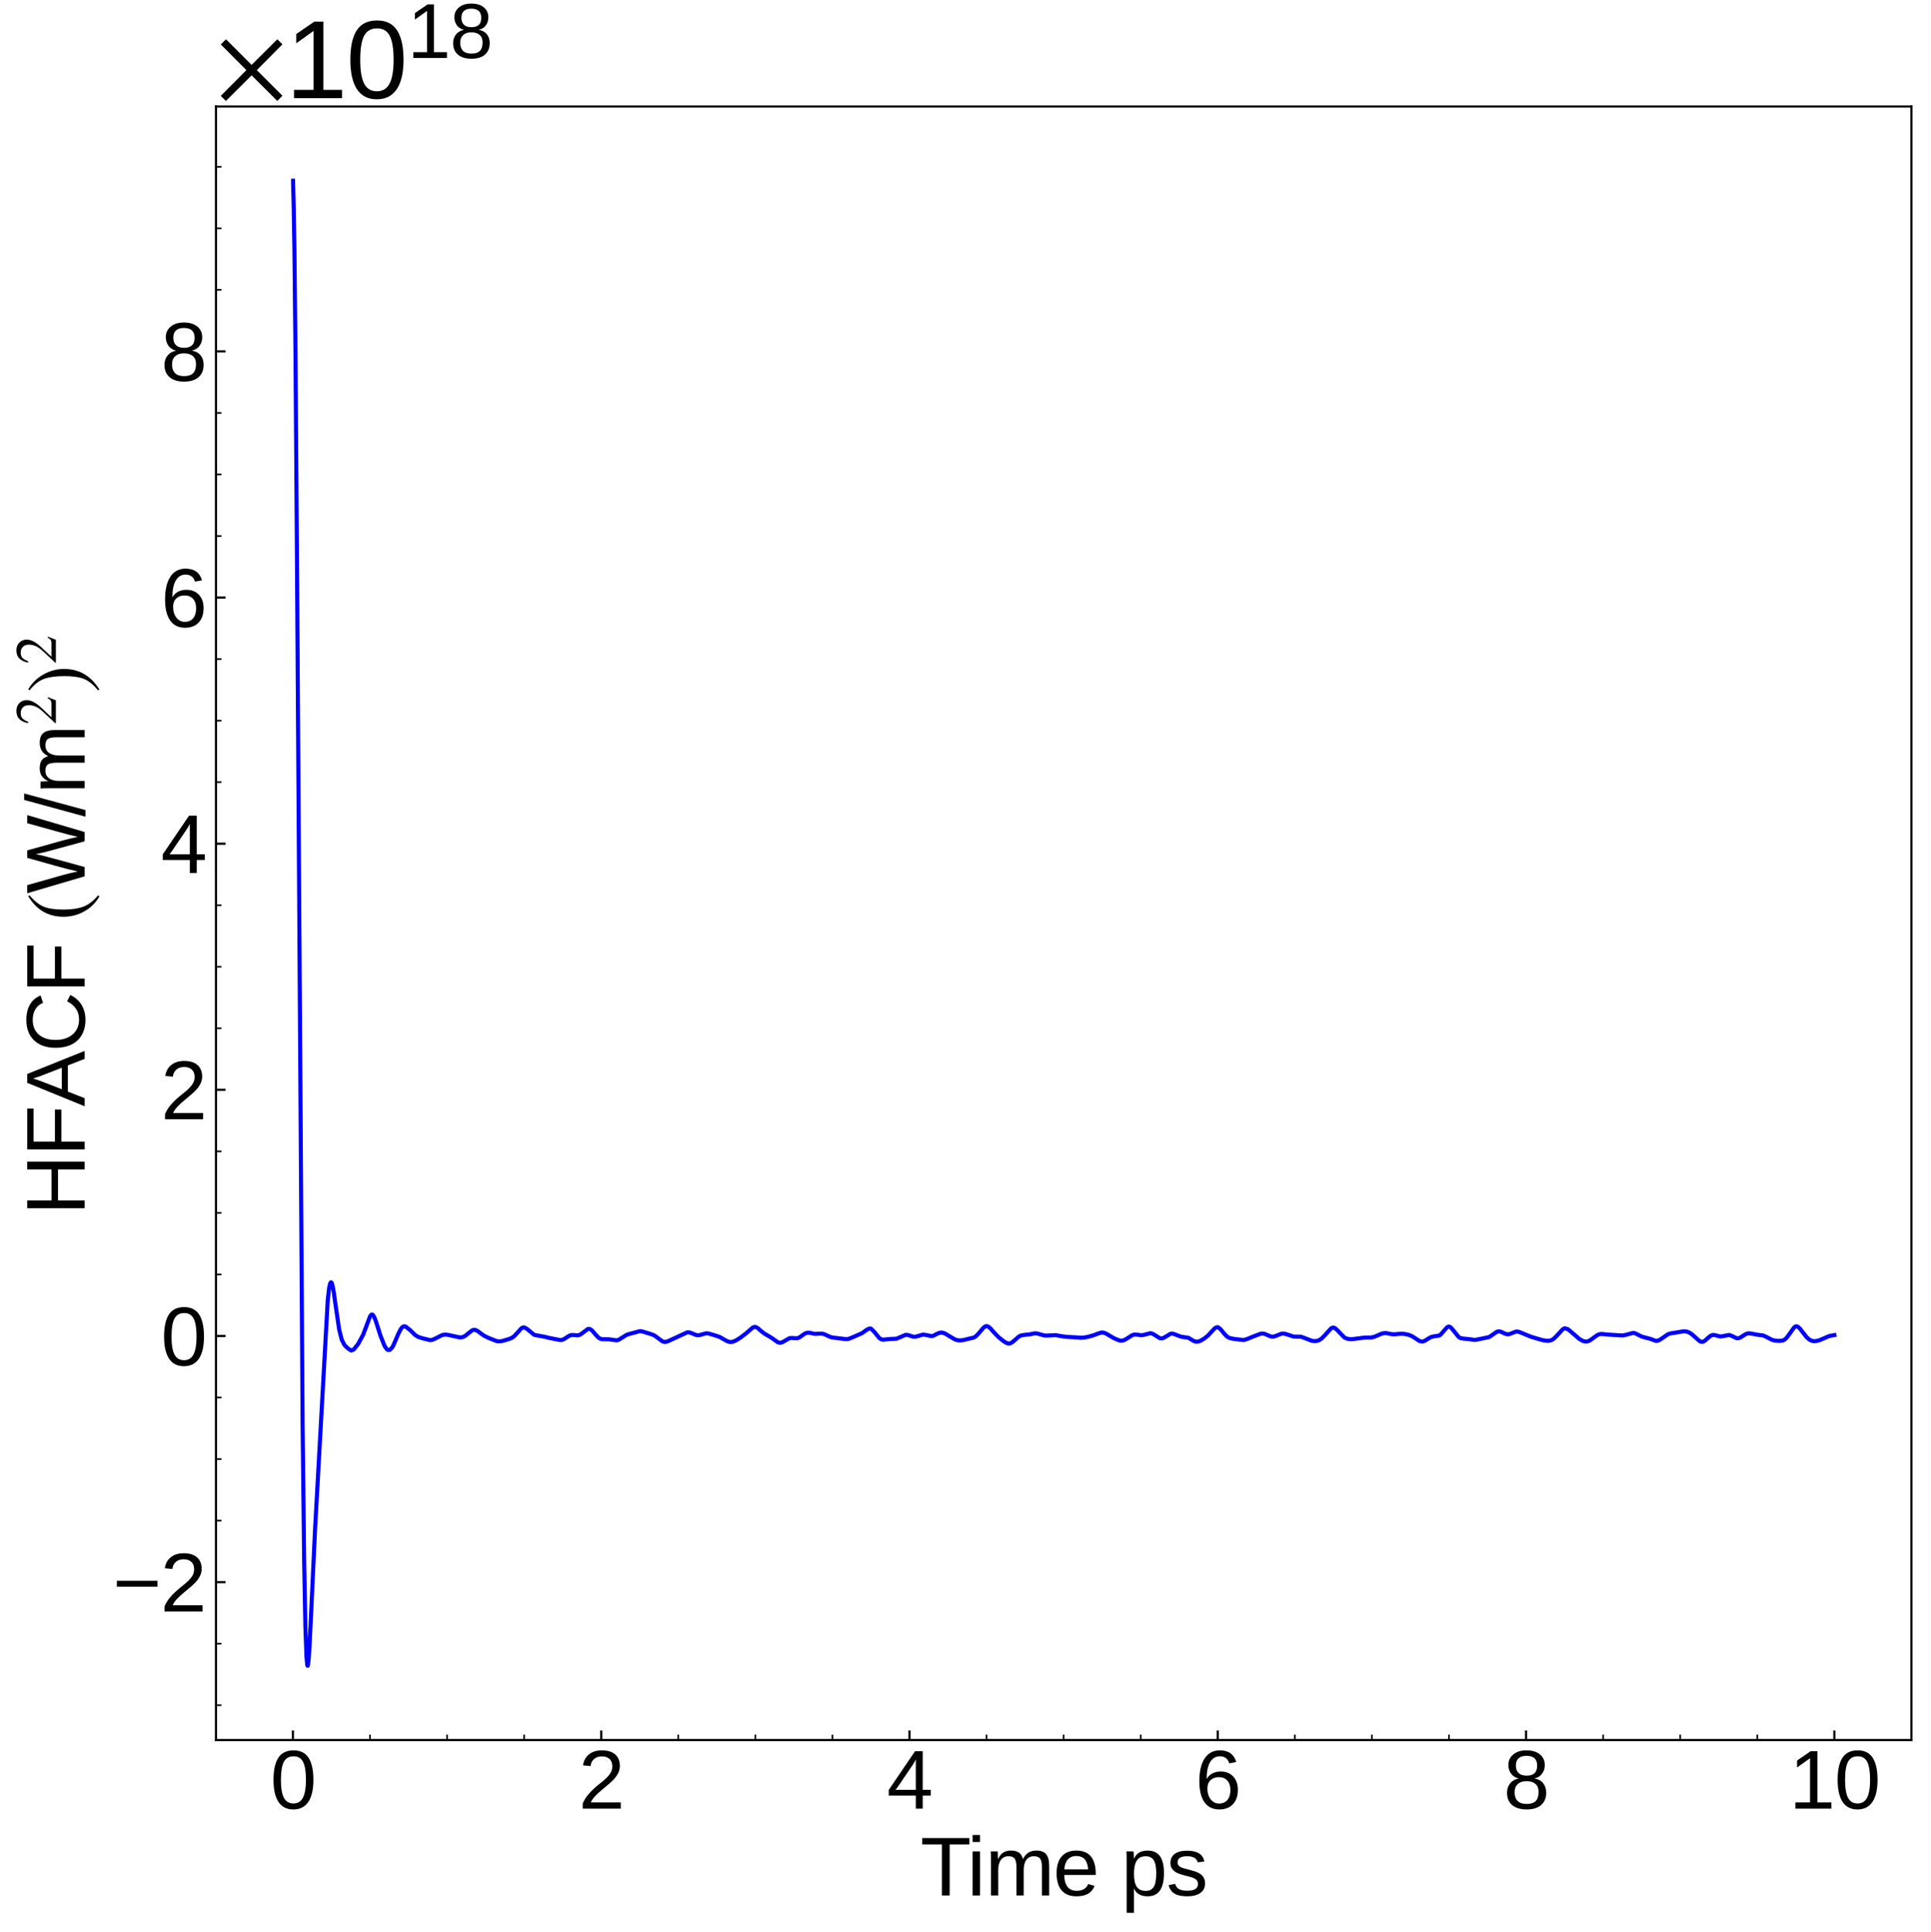 <?xml version="1.0" encoding="utf-8" standalone="no"?>
<!DOCTYPE svg PUBLIC "-//W3C//DTD SVG 1.1//EN"
  "http://www.w3.org/Graphics/SVG/1.1/DTD/svg11.dtd">
<svg xmlns:xlink="http://www.w3.org/1999/xlink" width="710.742pt" height="711.022pt" viewBox="0 0 710.742 711.022" xmlns="http://www.w3.org/2000/svg" version="1.1">
 <defs>
  <style type="text/css">*{stroke-linejoin: round; stroke-linecap: butt}</style>
 </defs>
 <g id="figure_1">
  <g id="patch_1">
   <path d="M 0 711.022 
L 710.742 711.022 
L 710.742 0 
L 0 0 
z
" style="fill: #ffffff"/>
  </g>
  <g id="axes_1">
   <g id="patch_2">
    <path d="M 79.5 640.39 
L 703.542 640.39 
L 703.542 39.188 
L 79.5 39.188 
z
" style="fill: #ffffff"/>
   </g>
   <g id="matplotlib.axis_1">
    <g id="xtick_1">
     <g id="line2d_1">
      <defs>
       <path id="m2ca0b4931f" d="M 0 0 
L 0 -3.5 
" style="stroke: #000000; stroke-width: 0.8"/>
      </defs>
      <g>
       <use xlink:href="#m2ca0b4931f" x="107.809" y="640.39" style="stroke: #000000; stroke-width: 0.8"/>
      </g>
     </g>
     <g id="text_1">
      <!-- 0 -->
      <g transform="translate(99.467 665.631) scale(0.3 -0.3)">
       <defs>
        <path id="LiberationSans-30" d="M 3309 2203 
Q 3309 1100 2920 518 
Q 2531 -63 1772 -63 
Q 1013 -63 631 515 
Q 250 1094 250 2203 
Q 250 3338 620 3903 
Q 991 4469 1791 4469 
Q 2569 4469 2939 3897 
Q 3309 3325 3309 2203 
z
M 2738 2203 
Q 2738 3156 2517 3584 
Q 2297 4013 1791 4013 
Q 1272 4013 1045 3591 
Q 819 3169 819 2203 
Q 819 1266 1048 831 
Q 1278 397 1778 397 
Q 2275 397 2506 840 
Q 2738 1284 2738 2203 
z
" transform="scale(0.016)"/>
       </defs>
       <use xlink:href="#LiberationSans-30"/>
      </g>
     </g>
    </g>
    <g id="xtick_2">
     <g id="line2d_2">
      <g>
       <use xlink:href="#m2ca0b4931f" x="221.282" y="640.39" style="stroke: #000000; stroke-width: 0.8"/>
      </g>
     </g>
     <g id="text_2">
      <!-- 2 -->
      <g transform="translate(212.941 665.631) scale(0.3 -0.3)">
       <defs>
        <path id="LiberationSans-32" d="M 322 0 
L 322 397 
Q 481 763 711 1042 
Q 941 1322 1194 1548 
Q 1447 1775 1695 1969 
Q 1944 2163 2144 2356 
Q 2344 2550 2467 2762 
Q 2591 2975 2591 3244 
Q 2591 3606 2378 3806 
Q 2166 4006 1788 4006 
Q 1428 4006 1195 3811 
Q 963 3616 922 3263 
L 347 3316 
Q 409 3844 795 4156 
Q 1181 4469 1788 4469 
Q 2453 4469 2811 4155 
Q 3169 3841 3169 3263 
Q 3169 3006 3051 2753 
Q 2934 2500 2703 2247 
Q 2472 1994 1819 1463 
Q 1459 1169 1246 933 
Q 1034 697 941 478 
L 3238 478 
L 3238 0 
L 322 0 
z
" transform="scale(0.016)"/>
       </defs>
       <use xlink:href="#LiberationSans-32"/>
      </g>
     </g>
    </g>
    <g id="xtick_3">
     <g id="line2d_3">
      <g>
       <use xlink:href="#m2ca0b4931f" x="334.756" y="640.39" style="stroke: #000000; stroke-width: 0.8"/>
      </g>
     </g>
     <g id="text_3">
      <!-- 4 -->
      <g transform="translate(326.414 665.631) scale(0.3 -0.3)">
       <defs>
        <path id="LiberationSans-34" d="M 2753 997 
L 2753 0 
L 2222 0 
L 2222 997 
L 147 997 
L 147 1434 
L 2163 4403 
L 2753 4403 
L 2753 1441 
L 3372 1441 
L 3372 997 
L 2753 997 
z
M 2222 3769 
Q 2216 3750 2134 3603 
Q 2053 3456 2013 3397 
L 884 1734 
L 716 1503 
L 666 1441 
L 2222 1441 
L 2222 3769 
z
" transform="scale(0.016)"/>
       </defs>
       <use xlink:href="#LiberationSans-34"/>
      </g>
     </g>
    </g>
    <g id="xtick_4">
     <g id="line2d_4">
      <g>
       <use xlink:href="#m2ca0b4931f" x="448.229" y="640.39" style="stroke: #000000; stroke-width: 0.8"/>
      </g>
     </g>
     <g id="text_4">
      <!-- 6 -->
      <g transform="translate(439.888 665.631) scale(0.3 -0.3)">
       <defs>
        <path id="LiberationSans-36" d="M 3278 1441 
Q 3278 744 2900 340 
Q 2522 -63 1856 -63 
Q 1113 -63 719 490 
Q 325 1044 325 2100 
Q 325 3244 734 3856 
Q 1144 4469 1900 4469 
Q 2897 4469 3156 3572 
L 2619 3475 
Q 2453 4013 1894 4013 
Q 1413 4013 1148 3564 
Q 884 3116 884 2266 
Q 1038 2550 1316 2698 
Q 1594 2847 1953 2847 
Q 2563 2847 2920 2465 
Q 3278 2084 3278 1441 
z
M 2706 1416 
Q 2706 1894 2472 2153 
Q 2238 2413 1819 2413 
Q 1425 2413 1183 2183 
Q 941 1953 941 1550 
Q 941 1041 1192 716 
Q 1444 391 1838 391 
Q 2244 391 2475 664 
Q 2706 938 2706 1416 
z
" transform="scale(0.016)"/>
       </defs>
       <use xlink:href="#LiberationSans-36"/>
      </g>
     </g>
    </g>
    <g id="xtick_5">
     <g id="line2d_5">
      <g>
       <use xlink:href="#m2ca0b4931f" x="561.703" y="640.39" style="stroke: #000000; stroke-width: 0.8"/>
      </g>
     </g>
     <g id="text_5">
      <!-- 8 -->
      <g transform="translate(553.362 665.631) scale(0.3 -0.3)">
       <defs>
        <path id="LiberationSans-38" d="M 3281 1228 
Q 3281 619 2893 278 
Q 2506 -63 1781 -63 
Q 1075 -63 676 271 
Q 278 606 278 1222 
Q 278 1653 525 1947 
Q 772 2241 1156 2303 
L 1156 2316 
Q 797 2400 589 2681 
Q 381 2963 381 3341 
Q 381 3844 757 4156 
Q 1134 4469 1769 4469 
Q 2419 4469 2795 4162 
Q 3172 3856 3172 3334 
Q 3172 2956 2962 2675 
Q 2753 2394 2391 2322 
L 2391 2309 
Q 2813 2241 3047 1952 
Q 3281 1663 3281 1228 
z
M 2588 3303 
Q 2588 4050 1769 4050 
Q 1372 4050 1164 3862 
Q 956 3675 956 3303 
Q 956 2925 1170 2726 
Q 1384 2528 1775 2528 
Q 2172 2528 2380 2711 
Q 2588 2894 2588 3303 
z
M 2697 1281 
Q 2697 1691 2453 1898 
Q 2209 2106 1769 2106 
Q 1341 2106 1100 1882 
Q 859 1659 859 1269 
Q 859 359 1788 359 
Q 2247 359 2472 579 
Q 2697 800 2697 1281 
z
" transform="scale(0.016)"/>
       </defs>
       <use xlink:href="#LiberationSans-38"/>
      </g>
     </g>
    </g>
    <g id="xtick_6">
     <g id="line2d_6">
      <g>
       <use xlink:href="#m2ca0b4931f" x="675.176" y="640.39" style="stroke: #000000; stroke-width: 0.8"/>
      </g>
     </g>
     <g id="text_6">
      <!-- 10 -->
      <g transform="translate(658.494 665.631) scale(0.3 -0.3)">
       <defs>
        <path id="LiberationSans-31" d="M 488 0 
L 488 478 
L 1609 478 
L 1609 3866 
L 616 3156 
L 616 3688 
L 1656 4403 
L 2175 4403 
L 2175 478 
L 3247 478 
L 3247 0 
L 488 0 
z
" transform="scale(0.016)"/>
       </defs>
       <use xlink:href="#LiberationSans-31"/>
       <use xlink:href="#LiberationSans-30" x="55.615"/>
      </g>
     </g>
    </g>
    <g id="xtick_7">
     <g id="line2d_7">
      <defs>
       <path id="m1d045302d6" d="M 0 0 
L 0 -2 
" style="stroke: #000000; stroke-width: 0.6"/>
      </defs>
      <g>
       <use xlink:href="#m1d045302d6" x="136.177" y="640.39" style="stroke: #000000; stroke-width: 0.6"/>
      </g>
     </g>
    </g>
    <g id="xtick_8">
     <g id="line2d_8">
      <g>
       <use xlink:href="#m1d045302d6" x="164.546" y="640.39" style="stroke: #000000; stroke-width: 0.6"/>
      </g>
     </g>
    </g>
    <g id="xtick_9">
     <g id="line2d_9">
      <g>
       <use xlink:href="#m1d045302d6" x="192.914" y="640.39" style="stroke: #000000; stroke-width: 0.6"/>
      </g>
     </g>
    </g>
    <g id="xtick_10">
     <g id="line2d_10">
      <g>
       <use xlink:href="#m1d045302d6" x="249.651" y="640.39" style="stroke: #000000; stroke-width: 0.6"/>
      </g>
     </g>
    </g>
    <g id="xtick_11">
     <g id="line2d_11">
      <g>
       <use xlink:href="#m1d045302d6" x="278.019" y="640.39" style="stroke: #000000; stroke-width: 0.6"/>
      </g>
     </g>
    </g>
    <g id="xtick_12">
     <g id="line2d_12">
      <g>
       <use xlink:href="#m1d045302d6" x="306.387" y="640.39" style="stroke: #000000; stroke-width: 0.6"/>
      </g>
     </g>
    </g>
    <g id="xtick_13">
     <g id="line2d_13">
      <g>
       <use xlink:href="#m1d045302d6" x="363.124" y="640.39" style="stroke: #000000; stroke-width: 0.6"/>
      </g>
     </g>
    </g>
    <g id="xtick_14">
     <g id="line2d_14">
      <g>
       <use xlink:href="#m1d045302d6" x="391.493" y="640.39" style="stroke: #000000; stroke-width: 0.6"/>
      </g>
     </g>
    </g>
    <g id="xtick_15">
     <g id="line2d_15">
      <g>
       <use xlink:href="#m1d045302d6" x="419.861" y="640.39" style="stroke: #000000; stroke-width: 0.6"/>
      </g>
     </g>
    </g>
    <g id="xtick_16">
     <g id="line2d_16">
      <g>
       <use xlink:href="#m1d045302d6" x="476.598" y="640.39" style="stroke: #000000; stroke-width: 0.6"/>
      </g>
     </g>
    </g>
    <g id="xtick_17">
     <g id="line2d_17">
      <g>
       <use xlink:href="#m1d045302d6" x="504.966" y="640.39" style="stroke: #000000; stroke-width: 0.6"/>
      </g>
     </g>
    </g>
    <g id="xtick_18">
     <g id="line2d_18">
      <g>
       <use xlink:href="#m1d045302d6" x="533.335" y="640.39" style="stroke: #000000; stroke-width: 0.6"/>
      </g>
     </g>
    </g>
    <g id="xtick_19">
     <g id="line2d_19">
      <g>
       <use xlink:href="#m1d045302d6" x="590.071" y="640.39" style="stroke: #000000; stroke-width: 0.6"/>
      </g>
     </g>
    </g>
    <g id="xtick_20">
     <g id="line2d_20">
      <g>
       <use xlink:href="#m1d045302d6" x="618.44" y="640.39" style="stroke: #000000; stroke-width: 0.6"/>
      </g>
     </g>
    </g>
    <g id="xtick_21">
     <g id="line2d_21">
      <g>
       <use xlink:href="#m1d045302d6" x="646.808" y="640.39" style="stroke: #000000; stroke-width: 0.6"/>
      </g>
     </g>
    </g>
    <g id="text_7">
     <!-- Time ps -->
     <g transform="translate(338.744 697.597) scale(0.3 -0.3)">
      <defs>
       <path id="LiberationSans-54" d="M 2250 3916 
L 2250 0 
L 1656 0 
L 1656 3916 
L 144 3916 
L 144 4403 
L 3763 4403 
L 3763 3916 
L 2250 3916 
z
" transform="scale(0.016)"/>
       <path id="LiberationSans-69" d="M 428 4100 
L 428 4638 
L 991 4638 
L 991 4100 
L 428 4100 
z
M 428 0 
L 428 3381 
L 991 3381 
L 991 0 
L 428 0 
z
" transform="scale(0.016)"/>
       <path id="LiberationSans-6d" d="M 2400 0 
L 2400 2144 
Q 2400 2634 2265 2821 
Q 2131 3009 1781 3009 
Q 1422 3009 1212 2734 
Q 1003 2459 1003 1959 
L 1003 0 
L 444 0 
L 444 2659 
Q 444 3250 425 3381 
L 956 3381 
Q 959 3366 962 3297 
Q 966 3228 970 3139 
Q 975 3050 981 2803 
L 991 2803 
Q 1172 3163 1406 3303 
Q 1641 3444 1978 3444 
Q 2363 3444 2586 3291 
Q 2809 3138 2897 2803 
L 2906 2803 
Q 3081 3144 3329 3294 
Q 3578 3444 3931 3444 
Q 4444 3444 4676 3166 
Q 4909 2888 4909 2253 
L 4909 0 
L 4353 0 
L 4353 2144 
Q 4353 2634 4218 2821 
Q 4084 3009 3734 3009 
Q 3366 3009 3161 2736 
Q 2956 2463 2956 1959 
L 2956 0 
L 2400 0 
z
" transform="scale(0.016)"/>
       <path id="LiberationSans-65" d="M 863 1572 
Q 863 991 1103 675 
Q 1344 359 1806 359 
Q 2172 359 2392 506 
Q 2613 653 2691 878 
L 3184 738 
Q 2881 -63 1806 -63 
Q 1056 -63 664 384 
Q 272 831 272 1713 
Q 272 2550 664 2997 
Q 1056 3444 1784 3444 
Q 3275 3444 3275 1647 
L 3275 1572 
L 863 1572 
z
M 2694 2003 
Q 2647 2538 2422 2783 
Q 2197 3028 1775 3028 
Q 1366 3028 1127 2754 
Q 888 2481 869 2003 
L 2694 2003 
z
" transform="scale(0.016)"/>
       <path id="LiberationSans-20" transform="scale(0.016)"/>
       <path id="LiberationSans-70" d="M 3291 1706 
Q 3291 -63 2047 -63 
Q 1266 -63 997 525 
L 981 525 
Q 994 500 994 -6 
L 994 -1328 
L 431 -1328 
L 431 2691 
Q 431 3213 413 3381 
L 956 3381 
Q 959 3369 965 3292 
Q 972 3216 980 3056 
Q 988 2897 988 2838 
L 1000 2838 
Q 1150 3150 1397 3295 
Q 1644 3441 2047 3441 
Q 2672 3441 2981 3022 
Q 3291 2603 3291 1706 
z
M 2700 1694 
Q 2700 2400 2509 2703 
Q 2319 3006 1903 3006 
Q 1569 3006 1380 2865 
Q 1191 2725 1092 2426 
Q 994 2128 994 1650 
Q 994 984 1206 668 
Q 1419 353 1897 353 
Q 2316 353 2508 661 
Q 2700 969 2700 1694 
z
" transform="scale(0.016)"/>
       <path id="LiberationSans-73" d="M 2969 934 
Q 2969 456 2608 196 
Q 2247 -63 1597 -63 
Q 966 -63 623 145 
Q 281 353 178 794 
L 675 891 
Q 747 619 972 492 
Q 1197 366 1597 366 
Q 2025 366 2223 497 
Q 2422 628 2422 891 
Q 2422 1091 2284 1216 
Q 2147 1341 1841 1422 
L 1438 1528 
Q 953 1653 748 1773 
Q 544 1894 428 2066 
Q 313 2238 313 2488 
Q 313 2950 642 3192 
Q 972 3434 1603 3434 
Q 2163 3434 2492 3237 
Q 2822 3041 2909 2606 
L 2403 2544 
Q 2356 2769 2151 2889 
Q 1947 3009 1603 3009 
Q 1222 3009 1040 2893 
Q 859 2778 859 2544 
Q 859 2400 934 2306 
Q 1009 2213 1156 2147 
Q 1303 2081 1775 1966 
Q 2222 1853 2419 1758 
Q 2616 1663 2730 1547 
Q 2844 1431 2906 1279 
Q 2969 1128 2969 934 
z
" transform="scale(0.016)"/>
      </defs>
      <use xlink:href="#LiberationSans-54"/>
      <use xlink:href="#LiberationSans-69" x="57.334"/>
      <use xlink:href="#LiberationSans-6d" x="79.551"/>
      <use xlink:href="#LiberationSans-65" x="162.852"/>
      <use xlink:href="#LiberationSans-20" x="218.467"/>
      <use xlink:href="#LiberationSans-70" x="246.25"/>
      <use xlink:href="#LiberationSans-73" x="301.865"/>
     </g>
    </g>
   </g>
   <g id="matplotlib.axis_2">
    <g id="ytick_1">
     <g id="line2d_22">
      <defs>
       <path id="m8e7157d50e" d="M 0 0 
L 3.5 0 
" style="stroke: #000000; stroke-width: 0.8"/>
      </defs>
      <g>
       <use xlink:href="#m8e7157d50e" x="79.5" y="582.271" style="stroke: #000000; stroke-width: 0.8"/>
      </g>
     </g>
     <g id="text_8">
      <!-- $\mathdefault{−2}$ -->
      <g transform="translate(41.5 593.142) scale(0.3 -0.3)">
       <defs>
        <path id="LiberationSans-2212" d="M 316 1900 
L 316 2356 
L 3425 2356 
L 3425 1900 
L 316 1900 
z
" transform="scale(0.016)"/>
       </defs>
       <use xlink:href="#LiberationSans-2212" transform="translate(0 0.172)"/>
       <use xlink:href="#LiberationSans-32" transform="translate(58.398 0.172)"/>
      </g>
     </g>
    </g>
    <g id="ytick_2">
     <g id="line2d_23">
      <g>
       <use xlink:href="#m8e7157d50e" x="79.5" y="491.681" style="stroke: #000000; stroke-width: 0.8"/>
      </g>
     </g>
     <g id="text_9">
      <!-- $\mathdefault{0}$ -->
      <g transform="translate(59.2 502.552) scale(0.3 -0.3)">
       <use xlink:href="#LiberationSans-30" transform="translate(0 0.172)"/>
      </g>
     </g>
    </g>
    <g id="ytick_3">
     <g id="line2d_24">
      <g>
       <use xlink:href="#m8e7157d50e" x="79.5" y="401.091" style="stroke: #000000; stroke-width: 0.8"/>
      </g>
     </g>
     <g id="text_10">
      <!-- $\mathdefault{2}$ -->
      <g transform="translate(59.2 411.962) scale(0.3 -0.3)">
       <use xlink:href="#LiberationSans-32" transform="translate(0 0.172)"/>
      </g>
     </g>
    </g>
    <g id="ytick_4">
     <g id="line2d_25">
      <g>
       <use xlink:href="#m8e7157d50e" x="79.5" y="310.501" style="stroke: #000000; stroke-width: 0.8"/>
      </g>
     </g>
     <g id="text_11">
      <!-- $\mathdefault{4}$ -->
      <g transform="translate(59.2 321.372) scale(0.3 -0.3)">
       <use xlink:href="#LiberationSans-34" transform="translate(0 0.203)"/>
      </g>
     </g>
    </g>
    <g id="ytick_5">
     <g id="line2d_26">
      <g>
       <use xlink:href="#m8e7157d50e" x="79.5" y="219.911" style="stroke: #000000; stroke-width: 0.8"/>
      </g>
     </g>
     <g id="text_12">
      <!-- $\mathdefault{6}$ -->
      <g transform="translate(59.2 230.781) scale(0.3 -0.3)">
       <use xlink:href="#LiberationSans-36" transform="translate(0 0.172)"/>
      </g>
     </g>
    </g>
    <g id="ytick_6">
     <g id="line2d_27">
      <g>
       <use xlink:href="#m8e7157d50e" x="79.5" y="129.321" style="stroke: #000000; stroke-width: 0.8"/>
      </g>
     </g>
     <g id="text_13">
      <!-- $\mathdefault{8}$ -->
      <g transform="translate(59.2 140.191) scale(0.3 -0.3)">
       <use xlink:href="#LiberationSans-38" transform="translate(0 0.172)"/>
      </g>
     </g>
    </g>
    <g id="ytick_7">
     <g id="line2d_28">
      <defs>
       <path id="m8fc947f003" d="M 0 0 
L 2 0 
" style="stroke: #000000; stroke-width: 0.6"/>
      </defs>
      <g>
       <use xlink:href="#m8fc947f003" x="79.5" y="627.566" style="stroke: #000000; stroke-width: 0.6"/>
      </g>
     </g>
    </g>
    <g id="ytick_8">
     <g id="line2d_29">
      <g>
       <use xlink:href="#m8fc947f003" x="79.5" y="604.919" style="stroke: #000000; stroke-width: 0.6"/>
      </g>
     </g>
    </g>
    <g id="ytick_9">
     <g id="line2d_30">
      <g>
       <use xlink:href="#m8fc947f003" x="79.5" y="559.624" style="stroke: #000000; stroke-width: 0.6"/>
      </g>
     </g>
    </g>
    <g id="ytick_10">
     <g id="line2d_31">
      <g>
       <use xlink:href="#m8fc947f003" x="79.5" y="536.976" style="stroke: #000000; stroke-width: 0.6"/>
      </g>
     </g>
    </g>
    <g id="ytick_11">
     <g id="line2d_32">
      <g>
       <use xlink:href="#m8fc947f003" x="79.5" y="514.329" style="stroke: #000000; stroke-width: 0.6"/>
      </g>
     </g>
    </g>
    <g id="ytick_12">
     <g id="line2d_33">
      <g>
       <use xlink:href="#m8fc947f003" x="79.5" y="469.034" style="stroke: #000000; stroke-width: 0.6"/>
      </g>
     </g>
    </g>
    <g id="ytick_13">
     <g id="line2d_34">
      <g>
       <use xlink:href="#m8fc947f003" x="79.5" y="446.386" style="stroke: #000000; stroke-width: 0.6"/>
      </g>
     </g>
    </g>
    <g id="ytick_14">
     <g id="line2d_35">
      <g>
       <use xlink:href="#m8fc947f003" x="79.5" y="423.739" style="stroke: #000000; stroke-width: 0.6"/>
      </g>
     </g>
    </g>
    <g id="ytick_15">
     <g id="line2d_36">
      <g>
       <use xlink:href="#m8fc947f003" x="79.5" y="378.444" style="stroke: #000000; stroke-width: 0.6"/>
      </g>
     </g>
    </g>
    <g id="ytick_16">
     <g id="line2d_37">
      <g>
       <use xlink:href="#m8fc947f003" x="79.5" y="355.796" style="stroke: #000000; stroke-width: 0.6"/>
      </g>
     </g>
    </g>
    <g id="ytick_17">
     <g id="line2d_38">
      <g>
       <use xlink:href="#m8fc947f003" x="79.5" y="333.149" style="stroke: #000000; stroke-width: 0.6"/>
      </g>
     </g>
    </g>
    <g id="ytick_18">
     <g id="line2d_39">
      <g>
       <use xlink:href="#m8fc947f003" x="79.5" y="287.854" style="stroke: #000000; stroke-width: 0.6"/>
      </g>
     </g>
    </g>
    <g id="ytick_19">
     <g id="line2d_40">
      <g>
       <use xlink:href="#m8fc947f003" x="79.5" y="265.206" style="stroke: #000000; stroke-width: 0.6"/>
      </g>
     </g>
    </g>
    <g id="ytick_20">
     <g id="line2d_41">
      <g>
       <use xlink:href="#m8fc947f003" x="79.5" y="242.559" style="stroke: #000000; stroke-width: 0.6"/>
      </g>
     </g>
    </g>
    <g id="ytick_21">
     <g id="line2d_42">
      <g>
       <use xlink:href="#m8fc947f003" x="79.5" y="197.264" style="stroke: #000000; stroke-width: 0.6"/>
      </g>
     </g>
    </g>
    <g id="ytick_22">
     <g id="line2d_43">
      <g>
       <use xlink:href="#m8fc947f003" x="79.5" y="174.616" style="stroke: #000000; stroke-width: 0.6"/>
      </g>
     </g>
    </g>
    <g id="ytick_23">
     <g id="line2d_44">
      <g>
       <use xlink:href="#m8fc947f003" x="79.5" y="151.969" style="stroke: #000000; stroke-width: 0.6"/>
      </g>
     </g>
    </g>
    <g id="ytick_24">
     <g id="line2d_45">
      <g>
       <use xlink:href="#m8fc947f003" x="79.5" y="106.674" style="stroke: #000000; stroke-width: 0.6"/>
      </g>
     </g>
    </g>
    <g id="ytick_25">
     <g id="line2d_46">
      <g>
       <use xlink:href="#m8fc947f003" x="79.5" y="84.026" style="stroke: #000000; stroke-width: 0.6"/>
      </g>
     </g>
    </g>
    <g id="ytick_26">
     <g id="line2d_47">
      <g>
       <use xlink:href="#m8fc947f003" x="79.5" y="61.379" style="stroke: #000000; stroke-width: 0.6"/>
      </g>
     </g>
    </g>
    <g id="text_14">
     <!-- HFACF $($W/m$^2)^2$ -->
     <g transform="translate(31.275 447.189) rotate(-90) scale(0.3 -0.3)">
      <defs>
       <path id="LiberationSans-48" d="M 3503 0 
L 3503 2041 
L 1122 2041 
L 1122 0 
L 525 0 
L 525 4403 
L 1122 4403 
L 1122 2541 
L 3503 2541 
L 3503 4403 
L 4100 4403 
L 4100 0 
L 3503 0 
z
" transform="scale(0.016)"/>
       <path id="LiberationSans-46" d="M 1122 3916 
L 1122 2278 
L 3578 2278 
L 3578 1784 
L 1122 1784 
L 1122 0 
L 525 0 
L 525 4403 
L 3653 4403 
L 3653 3916 
L 1122 3916 
z
" transform="scale(0.016)"/>
       <path id="LiberationSans-41" d="M 3647 0 
L 3144 1288 
L 1138 1288 
L 631 0 
L 13 0 
L 1809 4403 
L 2488 4403 
L 4256 0 
L 3647 0 
z
M 2141 3953 
L 2113 3866 
Q 2034 3606 1881 3200 
L 1319 1753 
L 2966 1753 
L 2400 3206 
Q 2313 3422 2225 3694 
L 2141 3953 
z
" transform="scale(0.016)"/>
       <path id="LiberationSans-43" d="M 2475 3981 
Q 1744 3981 1337 3511 
Q 931 3041 931 2222 
Q 931 1413 1354 920 
Q 1778 428 2500 428 
Q 3425 428 3891 1344 
L 4378 1100 
Q 4106 531 3614 234 
Q 3122 -63 2472 -63 
Q 1806 -63 1320 214 
Q 834 491 579 1005 
Q 325 1519 325 2222 
Q 325 3275 894 3872 
Q 1463 4469 2469 4469 
Q 3172 4469 3644 4194 
Q 4116 3919 4338 3378 
L 3772 3191 
Q 3619 3575 3280 3778 
Q 2941 3981 2475 3981 
z
" transform="scale(0.016)"/>
       <path id="STIXGeneral-Regular-28" d="M 1946 -1030 
L 1869 -1133 
Q 1126 -710 716 32 
Q 307 774 307 1613 
Q 307 3386 1888 4326 
L 1946 4224 
Q 1293 3667 1075 3126 
Q 858 2586 858 1632 
Q 858 685 1082 96 
Q 1306 -493 1946 -1030 
z
" transform="scale(0.016)"/>
       <path id="LiberationSans-57" d="M 4722 0 
L 4009 0 
L 3247 2797 
Q 3172 3059 3028 3738 
Q 2947 3375 2890 3131 
Q 2834 2888 2038 0 
L 1325 0 
L 28 4403 
L 650 4403 
L 1441 1606 
Q 1581 1081 1700 525 
Q 1775 869 1873 1275 
Q 1972 1681 2741 4403 
L 3313 4403 
L 4078 1663 
Q 4253 991 4353 525 
L 4381 634 
Q 4466 994 4519 1220 
Q 4572 1447 5397 4403 
L 6019 4403 
L 4722 0 
z
" transform="scale(0.016)"/>
       <path id="LiberationSans-2f" d="M 0 -63 
L 1284 4638 
L 1778 4638 
L 506 -63 
L 0 -63 
z
" transform="scale(0.016)"/>
       <path id="STIXGeneral-Regular-32" d="M 3034 877 
L 2688 0 
L 186 0 
L 186 77 
L 1325 1286 
Q 1773 1754 1965 2144 
Q 2157 2534 2157 2950 
Q 2157 3379 1920 3616 
Q 1683 3853 1267 3853 
Q 922 3853 720 3673 
Q 518 3494 326 3021 
L 192 3053 
Q 301 3648 630 3987 
Q 960 4326 1523 4326 
Q 2054 4326 2380 4006 
Q 2707 3686 2707 3200 
Q 2707 2477 1888 1613 
L 832 486 
L 2330 486 
Q 2541 486 2665 569 
Q 2790 653 2944 915 
L 3034 877 
z
" transform="scale(0.016)"/>
       <path id="STIXGeneral-Regular-29" d="M 186 4224 
L 262 4326 
Q 992 3891 1408 3148 
Q 1824 2406 1824 1581 
Q 1824 -166 243 -1133 
L 186 -1030 
Q 845 -486 1059 54 
Q 1274 595 1274 1562 
Q 1274 2534 1059 3120 
Q 845 3706 186 4224 
z
" transform="scale(0.016)"/>
      </defs>
      <use xlink:href="#LiberationSans-48" transform="translate(0 0.409)"/>
      <use xlink:href="#LiberationSans-46" transform="translate(72.217 0.409)"/>
      <use xlink:href="#LiberationSans-41" transform="translate(133.301 0.409)"/>
      <use xlink:href="#LiberationSans-43" transform="translate(200 0.409)"/>
      <use xlink:href="#LiberationSans-46" transform="translate(272.217 0.409)"/>
      <use xlink:href="#LiberationSans-20" transform="translate(333.301 0.409)"/>
      <use xlink:href="#STIXGeneral-Regular-28" transform="translate(361.084 0.409)"/>
      <use xlink:href="#LiberationSans-57" transform="translate(394.384 0.409)"/>
      <use xlink:href="#LiberationSans-2f" transform="translate(488.769 0.409)"/>
      <use xlink:href="#LiberationSans-6d" transform="translate(516.552 0.409)"/>
      <use xlink:href="#STIXGeneral-Regular-32" transform="translate(601.396 35.684) scale(0.7)"/>
      <use xlink:href="#STIXGeneral-Regular-29" transform="translate(640.805 0.409)"/>
      <use xlink:href="#STIXGeneral-Regular-32" transform="translate(675.649 35.684) scale(0.7)"/>
     </g>
    </g>
    <g id="text_15">
     <!-- $\times\mathdefault{10^{18}}\mathdefault{}$ -->
     <g transform="translate(79.5 36.188) scale(0.4 -0.4)">
      <defs>
       <path id="STIXGeneral-Regular-d7" d="M 3821 141 
L 3526 -160 
L 2048 1312 
L 570 -160 
L 275 134 
L 1747 1613 
L 275 3091 
L 576 3386 
L 2048 1914 
L 3526 3386 
L 3821 3098 
L 2349 1613 
L 3821 141 
z
" transform="scale(0.016)"/>
      </defs>
      <use xlink:href="#STIXGeneral-Regular-d7" transform="translate(0 0.141)"/>
      <use xlink:href="#LiberationSans-31" transform="translate(64 0.141)"/>
      <use xlink:href="#LiberationSans-30" transform="translate(119.615 0.141)"/>
      <use xlink:href="#LiberationSans-31" transform="translate(176.155 37.12) scale(0.7)"/>
      <use xlink:href="#LiberationSans-38" transform="translate(215.086 37.12) scale(0.7)"/>
     </g>
    </g>
   </g>
   <g id="line2d_48">
    <path d="M 107.866 66.515 
L 108.092 75.613 
L 108.376 92.387 
L 108.773 131.305 
L 109.397 219.644 
L 111.383 524.344 
L 111.951 574.535 
L 112.404 598.687 
L 112.802 609.703 
L 113.085 612.766 
L 113.199 613.063 
L 113.256 613.04 
L 113.369 612.68 
L 113.596 610.803 
L 113.936 605.784 
L 114.617 591.526 
L 115.979 562.514 
L 120.631 478.524 
L 121.142 474.017 
L 121.539 472.27 
L 121.823 471.914 
L 122.05 472.064 
L 122.447 473.342 
L 122.901 475.895 
L 123.468 479.993 
L 124.83 489.295 
L 125.794 493.07 
L 126.759 494.949 
L 126.986 495.199 
L 127.44 495.689 
L 127.723 495.923 
L 128.291 496.418 
L 128.574 496.608 
L 129.255 497.028 
L 130.163 496.681 
L 131.808 494.634 
L 133.681 491.166 
L 136.234 484.362 
L 136.688 483.842 
L 137.085 483.816 
L 137.482 484.25 
L 137.879 485.012 
L 138.447 486.558 
L 140.035 491.552 
L 141.567 495.388 
L 142.418 496.595 
L 142.872 496.838 
L 143.496 496.763 
L 144.234 496.046 
L 144.744 495.22 
L 145.652 493.145 
L 146.617 490.851 
L 147.525 489.121 
L 148.035 488.464 
L 148.489 488.161 
L 149 488.117 
L 149.34 488.234 
L 151.156 489.7 
L 152.858 491.382 
L 153.993 492.054 
L 155.638 492.565 
L 158.305 493.208 
L 159.099 493.098 
L 160.007 492.728 
L 162.73 491.351 
L 163.751 491.164 
L 164.829 491.26 
L 169.028 492.176 
L 169.936 492.161 
L 170.616 491.971 
L 171.354 491.544 
L 172.375 490.69 
L 173.737 489.63 
L 174.361 489.426 
L 174.985 489.469 
L 175.723 489.806 
L 176.857 490.651 
L 178.106 491.554 
L 179.751 492.369 
L 182.815 493.57 
L 183.836 493.665 
L 184.914 493.524 
L 187.24 492.835 
L 188.432 492.334 
L 189.283 491.727 
L 190.191 490.749 
L 191.893 488.857 
L 192.46 488.556 
L 192.971 488.519 
L 194.049 489.127 
L 196.545 491.22 
L 197.339 491.41 
L 200.346 491.95 
L 202.105 492.389 
L 205.226 493.008 
L 206.304 493.18 
L 206.928 493.101 
L 207.779 492.724 
L 208.744 492.07 
L 209.708 491.508 
L 210.389 491.323 
L 211.297 491.34 
L 212.602 491.469 
L 213.339 491.279 
L 214.134 490.78 
L 216.403 489.077 
L 216.914 489.064 
L 217.424 489.279 
L 218.048 489.804 
L 219.126 491.071 
L 220.204 492.223 
L 220.885 492.662 
L 221.623 492.872 
L 222.587 492.888 
L 224.289 492.919 
L 227.013 493.293 
L 227.864 492.998 
L 228.999 492.275 
L 230.644 491.264 
L 231.552 490.957 
L 233.935 490.322 
L 235.41 489.916 
L 236.204 489.955 
L 237.282 490.278 
L 239.495 490.961 
L 240.686 491.397 
L 241.708 492.097 
L 243.864 493.696 
L 244.715 493.88 
L 245.509 493.74 
L 246.587 493.275 
L 252.941 490.344 
L 253.679 490.357 
L 254.473 490.61 
L 256.346 491.368 
L 257.197 491.407 
L 257.934 491.239 
L 259.92 490.683 
L 260.658 490.734 
L 261.792 491.054 
L 263.892 491.696 
L 264.913 492.057 
L 266.445 492.934 
L 267.75 493.648 
L 268.601 493.879 
L 269.338 493.872 
L 270.076 493.675 
L 271.154 493.17 
L 272.516 492.3 
L 274.672 490.653 
L 277.055 488.577 
L 277.735 488.351 
L 278.246 488.403 
L 278.87 488.758 
L 280.062 489.788 
L 281.196 490.712 
L 282.274 491.34 
L 284.203 492.504 
L 286.246 493.967 
L 286.927 494.171 
L 287.551 494.123 
L 288.232 493.827 
L 290.615 492.468 
L 291.409 492.421 
L 293.508 492.525 
L 294.303 492.176 
L 295.381 491.391 
L 296.402 490.72 
L 297.196 490.471 
L 297.877 490.473 
L 299.352 490.801 
L 300.146 490.905 
L 301.451 490.825 
L 302.643 490.823 
L 303.551 491.075 
L 304.515 491.548 
L 305.763 492.102 
L 306.728 492.283 
L 310.643 492.765 
L 311.664 492.837 
L 312.515 492.687 
L 313.99 492.084 
L 316.203 491.12 
L 317.338 490.609 
L 318.756 489.588 
L 319.664 489.038 
L 320.231 488.93 
L 320.628 488.991 
L 321.877 490.264 
L 323.692 492.487 
L 324.373 492.915 
L 325.054 493.044 
L 326.075 492.938 
L 327.664 492.785 
L 329.933 492.692 
L 330.841 492.327 
L 333.337 491.254 
L 334.018 491.296 
L 334.869 491.549 
L 336.174 491.962 
L 336.912 491.963 
L 337.763 491.737 
L 339.692 491.175 
L 340.6 491.272 
L 342.926 491.746 
L 343.607 491.564 
L 344.798 490.935 
L 345.763 490.516 
L 346.5 490.415 
L 347.238 490.545 
L 348.032 490.889 
L 349.621 491.862 
L 351.436 492.926 
L 352.288 493.209 
L 353.195 493.314 
L 354.444 493.21 
L 358.529 492.229 
L 359.266 491.712 
L 360.117 490.834 
L 362.103 488.517 
L 362.727 488.127 
L 363.294 488.061 
L 363.805 488.269 
L 364.486 488.825 
L 365.791 490.3 
L 367.493 492.071 
L 369.422 493.632 
L 370.5 494.26 
L 371.124 494.445 
L 371.748 494.414 
L 372.372 494.137 
L 373.167 493.501 
L 374.982 491.904 
L 375.833 491.482 
L 376.911 491.307 
L 379.124 491.067 
L 380.769 490.714 
L 381.62 490.733 
L 382.698 491.029 
L 384.401 491.508 
L 385.479 491.526 
L 388.656 491.372 
L 390.358 491.713 
L 392.627 492.005 
L 396.259 492.2 
L 397.79 492.334 
L 399.209 492.232 
L 400.684 491.933 
L 402.613 491.382 
L 404.088 490.81 
L 405.393 490.412 
L 406.074 490.422 
L 407.038 490.756 
L 408.287 491.494 
L 409.932 492.463 
L 411.748 493.242 
L 412.542 493.411 
L 413.223 493.363 
L 413.96 493.118 
L 414.868 492.579 
L 416.797 491.351 
L 417.592 491.157 
L 418.556 491.205 
L 420.088 491.407 
L 420.996 491.278 
L 423.435 490.648 
L 424.173 490.821 
L 425.081 491.348 
L 426.783 492.443 
L 427.52 492.572 
L 428.088 492.464 
L 428.825 492.079 
L 430.868 490.843 
L 431.492 490.799 
L 432.173 490.987 
L 434.726 491.952 
L 437.393 492.338 
L 438.584 493.056 
L 439.605 493.63 
L 440.343 493.793 
L 441.137 493.714 
L 441.932 493.405 
L 443.293 492.584 
L 444.598 491.549 
L 445.733 490.31 
L 447.095 488.868 
L 447.775 488.488 
L 448.286 488.444 
L 449.251 489.165 
L 450.499 490.71 
L 451.463 491.756 
L 452.201 492.265 
L 453.052 492.564 
L 454.357 492.787 
L 457.761 493.177 
L 458.896 492.847 
L 461.619 491.738 
L 464.059 490.83 
L 464.797 490.774 
L 465.591 490.942 
L 466.726 491.441 
L 467.69 491.844 
L 468.428 491.935 
L 469.109 491.827 
L 470.016 491.487 
L 471.605 490.855 
L 472.399 490.778 
L 473.364 490.984 
L 476.144 491.899 
L 478.754 491.924 
L 479.662 492.234 
L 482.952 493.491 
L 484.03 493.574 
L 484.825 493.469 
L 485.676 493.14 
L 486.47 492.595 
L 487.378 491.698 
L 489.988 488.825 
L 490.555 488.601 
L 491.009 488.632 
L 491.576 488.936 
L 492.314 489.623 
L 494.81 492.209 
L 495.605 492.595 
L 496.456 492.8 
L 497.534 492.861 
L 498.952 492.7 
L 502.129 492.28 
L 504.626 492.24 
L 505.76 492.02 
L 507.236 491.39 
L 508.654 490.778 
L 509.732 490.612 
L 510.47 490.664 
L 512.002 490.976 
L 513.136 491.069 
L 514.895 490.907 
L 516.03 490.856 
L 517.108 490.941 
L 518.583 491.286 
L 519.718 491.751 
L 520.966 492.549 
L 522.441 493.51 
L 523.235 493.732 
L 523.859 493.682 
L 524.597 493.373 
L 525.562 492.731 
L 526.64 492.1 
L 527.547 491.861 
L 529.76 491.513 
L 530.327 491.084 
L 531.235 490.047 
L 532.597 488.498 
L 533.164 488.21 
L 533.561 488.25 
L 534.072 488.609 
L 534.753 489.403 
L 536.966 492.127 
L 537.647 492.486 
L 538.554 492.633 
L 541.051 492.886 
L 542.639 493.118 
L 543.661 493.012 
L 548.029 492.1 
L 548.824 491.613 
L 550.923 490.131 
L 551.661 489.972 
L 552.398 490.097 
L 553.703 490.715 
L 554.611 491.027 
L 555.348 491.025 
L 556.086 490.801 
L 557.902 490.084 
L 558.582 490.062 
L 559.32 490.242 
L 563.462 491.952 
L 566.412 492.832 
L 568.001 493.269 
L 569.589 493.465 
L 570.497 493.375 
L 571.291 493.078 
L 572.029 492.579 
L 572.937 491.665 
L 575.263 489.153 
L 575.944 488.847 
L 577.022 489.137 
L 577.816 489.754 
L 581.391 492.836 
L 582.639 493.516 
L 583.433 493.718 
L 584.114 493.715 
L 584.908 493.455 
L 585.703 492.957 
L 587.915 491.349 
L 588.766 491.024 
L 589.617 490.934 
L 591.433 491.132 
L 592.851 491.234 
L 595.745 491.41 
L 597.22 491.487 
L 598.241 491.306 
L 601.192 490.53 
L 601.986 490.742 
L 603.007 491.269 
L 604.199 491.88 
L 605.617 492.267 
L 607.433 492.741 
L 609.475 493.479 
L 610.099 493.441 
L 610.61 493.261 
L 611.461 492.739 
L 613.957 491.025 
L 614.922 490.729 
L 619.801 489.946 
L 620.879 490.074 
L 621.674 490.371 
L 622.638 490.979 
L 623.489 491.717 
L 625.702 493.672 
L 626.383 493.849 
L 626.95 493.742 
L 627.574 493.369 
L 628.652 492.39 
L 629.617 491.61 
L 630.354 491.318 
L 630.979 491.311 
L 631.83 491.532 
L 633.021 491.841 
L 633.759 491.816 
L 636.482 491.303 
L 637.276 491.583 
L 639.205 492.501 
L 639.886 492.499 
L 640.68 492.191 
L 641.815 491.425 
L 642.78 490.878 
L 643.574 490.697 
L 644.368 490.755 
L 646.922 491.234 
L 648.964 491.491 
L 649.985 491.949 
L 652.312 493.152 
L 653.446 493.389 
L 654.865 493.499 
L 656.113 493.368 
L 656.794 493.058 
L 657.531 492.429 
L 658.439 491.236 
L 660.311 488.584 
L 660.879 488.167 
L 661.276 488.104 
L 661.787 488.307 
L 662.467 488.921 
L 663.375 490.095 
L 664.964 492.128 
L 665.985 493.011 
L 666.836 493.447 
L 667.687 493.611 
L 668.595 493.535 
L 669.786 493.202 
L 671.148 492.615 
L 673.191 491.732 
L 674.836 491.393 
L 675.176 491.347 
L 675.176 491.347 
" clip-path="url(#p0d9fba66a0)" style="fill: none; stroke: #0000ff; stroke-width: 1.5; stroke-linecap: square"/>
   </g>
   <g id="patch_3">
    <path d="M 79.5 640.39 
L 79.5 39.188 
" style="fill: none; stroke: #000000; stroke-width: 0.8; stroke-linejoin: miter; stroke-linecap: square"/>
   </g>
   <g id="patch_4">
    <path d="M 703.542 640.39 
L 703.542 39.188 
" style="fill: none; stroke: #000000; stroke-width: 0.8; stroke-linejoin: miter; stroke-linecap: square"/>
   </g>
   <g id="patch_5">
    <path d="M 79.5 640.39 
L 703.542 640.39 
" style="fill: none; stroke: #000000; stroke-width: 0.8; stroke-linejoin: miter; stroke-linecap: square"/>
   </g>
   <g id="patch_6">
    <path d="M 79.5 39.188 
L 703.542 39.188 
" style="fill: none; stroke: #000000; stroke-width: 0.8; stroke-linejoin: miter; stroke-linecap: square"/>
   </g>
  </g>
 </g>
 <defs>
  <clipPath id="p0d9fba66a0">
   <rect x="79.5" y="39.188" width="624.042" height="601.203"/>
  </clipPath>
 </defs>
</svg>
